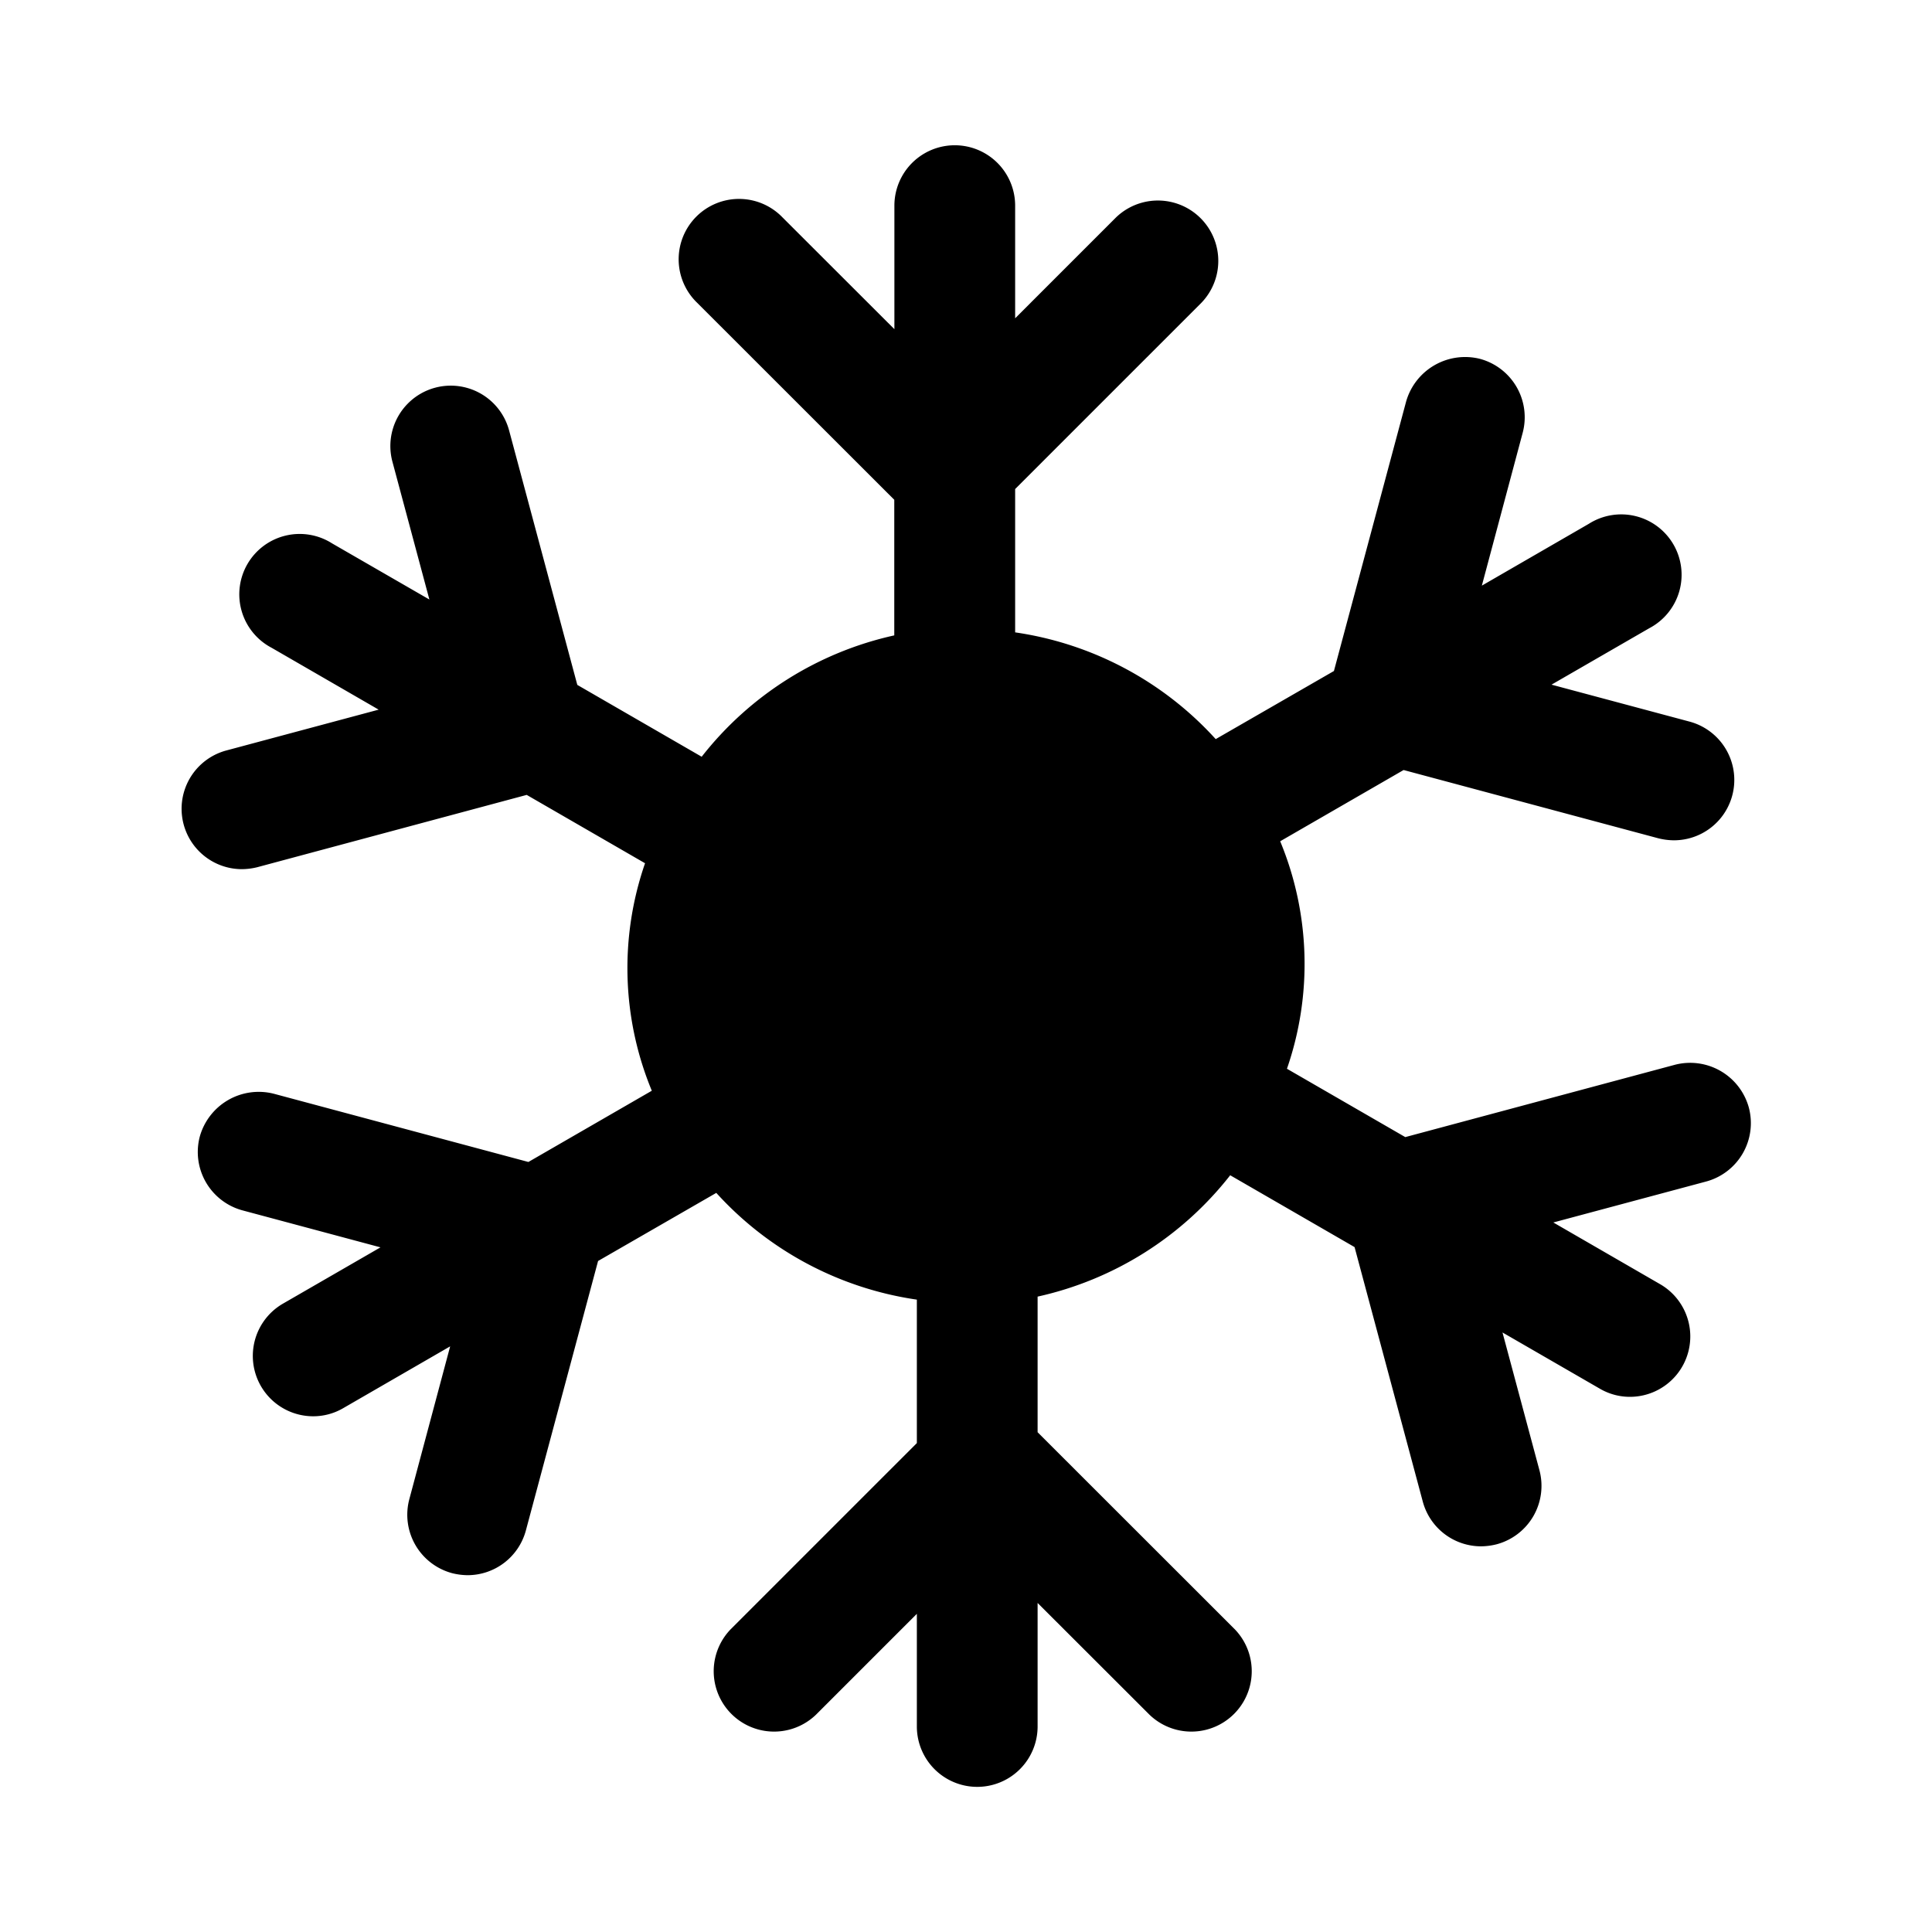 <svg xmlns="http://www.w3.org/2000/svg" width="16" height="16" fill="currentColor" class="qi-499-fill"
     viewBox="0 0 16 16">
    <path d="M14.483 9.172a.504.504 0 0 0-.612-.354l-2.233.599-.98-.566a2.655 2.655 0 0 0-.056-1.884l1.022-.59 2.108.565a.542.542 0 0 0 .13.017.5.5 0 0 0 .13-.983l-1.143-.306.809-.467a.5.5 0 1 0-.5-.865l-.886.512.338-1.265a.501.501 0 0 0-.353-.613.508.508 0 0 0-.612.353l-.598 2.232-.979.564a2.782 2.782 0 0 0-1.661-.884V4.05l1.542-1.542a.5.5 0 0 0-.707-.707l-.835.835v-.933a.5.5 0 1 0-1 0v1.023L6.48 1.8a.5.5 0 1 0-.707.707l1.633 1.632v1.123a2.791 2.791 0 0 0-1.595 1.005l-1.03-.595-.565-2.108a.5.5 0 1 0-.966.26l.306 1.141L2.75 4.5a.5.5 0 1 0-.5.865l.886.512-1.265.339A.5.5 0 0 0 2 7.198a.541.541 0 0 0 .13-.016l2.232-.599.98.566a2.655 2.655 0 0 0 .056 1.884l-1.022.59-2.108-.565a.507.507 0 0 0-.613.353.501.501 0 0 0 .354.613l1.142.306-.809.467a.5.5 0 0 0 .25.932.493.493 0 0 0 .25-.067l.886-.512-.338 1.265a.501.501 0 0 0 .353.613.542.542 0 0 0 .13.017.5.5 0 0 0 .482-.37l.598-2.232.979-.564a2.782 2.782 0 0 0 1.661.884v1.188l-1.542 1.542a.5.5 0 0 0 .707.707l.835-.835v.933a.5.5 0 0 0 1 0v-1.023l.926.925a.5.5 0 0 0 .707-.707l-1.633-1.632v-1.123a2.791 2.791 0 0 0 1.595-1.005l1.03.595.565 2.108a.5.5 0 0 0 .482.37.541.541 0 0 0 .13-.017.501.501 0 0 0 .354-.613l-.306-1.141.807.466a.493.493 0 0 0 .25.067.5.5 0 0 0 .25-.932l-.886-.512 1.265-.339a.501.501 0 0 0 .354-.613z"/>
</svg>
